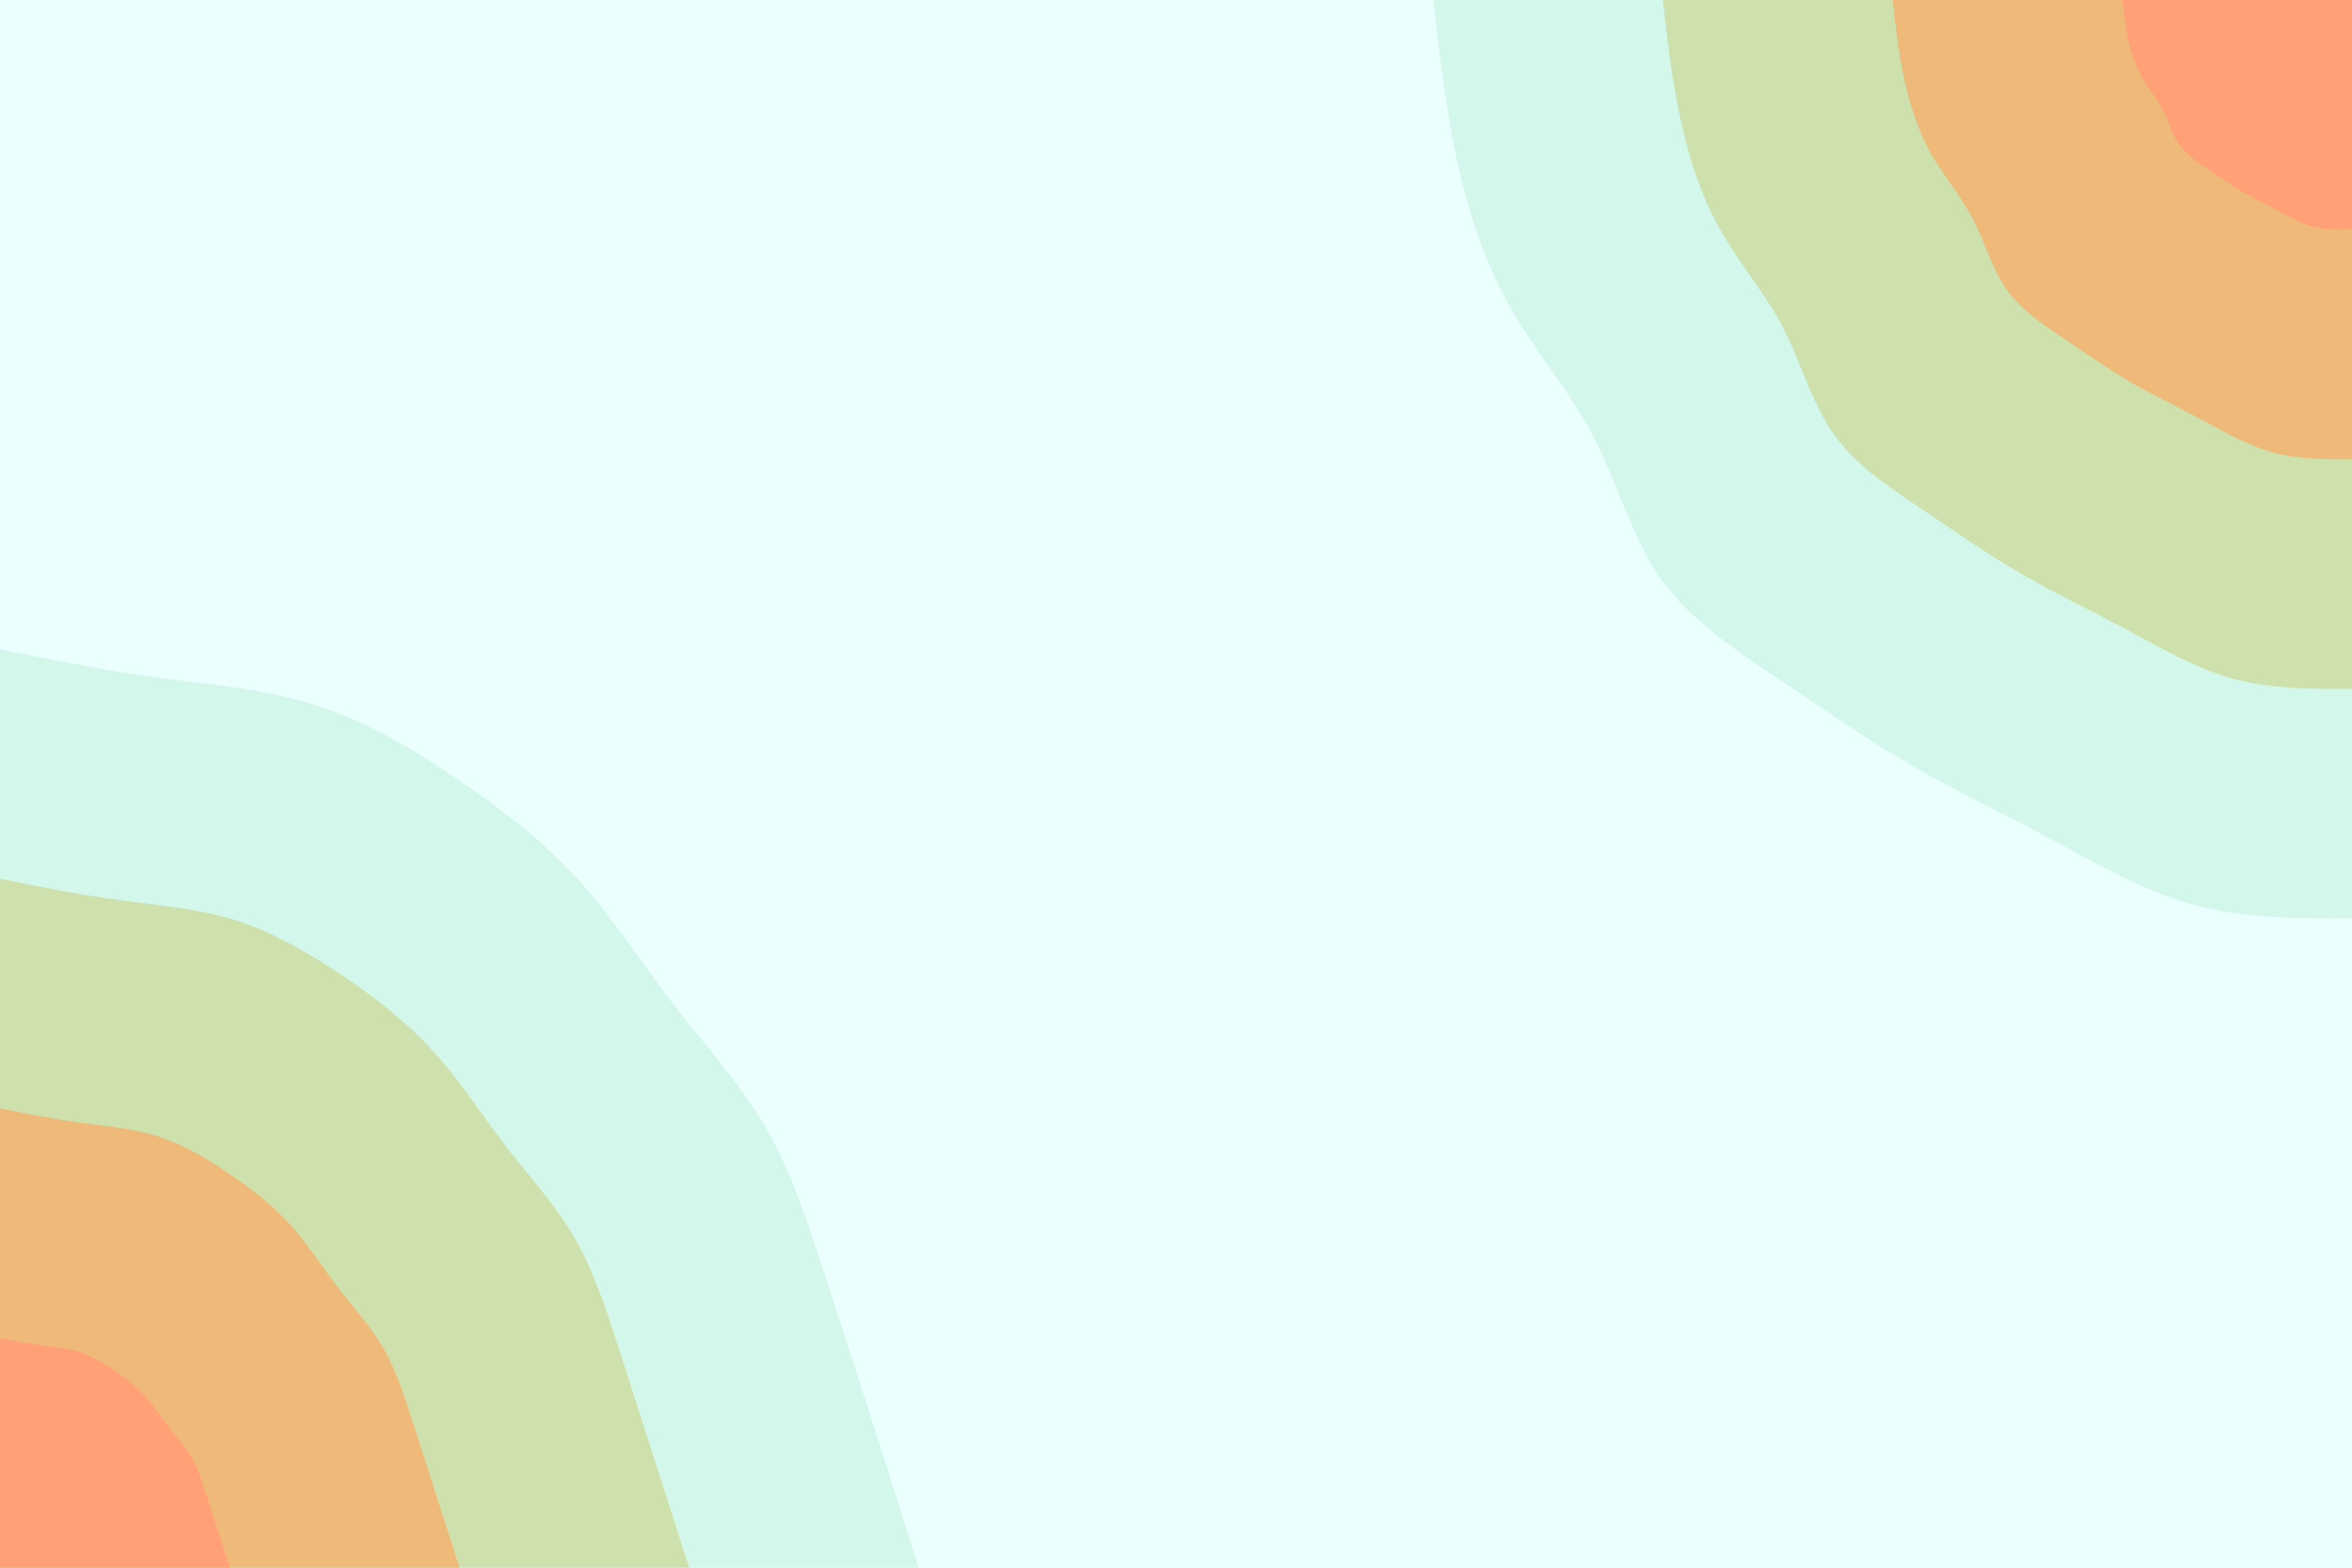 <svg id="visual" viewBox="0 0 900 600" width="900" height="600" xmlns="http://www.w3.org/2000/svg" xmlns:xlink="http://www.w3.org/1999/xlink" version="1.1"><rect x="0" y="0" width="900" height="600" fill="#ebfffe"></rect><defs><linearGradient id="grad1_0" x1="33.3%" y1="0%" x2="100%" y2="100%"><stop offset="20%" stop-color="#ffa076" stop-opacity="1"></stop><stop offset="80%" stop-color="#ffa076" stop-opacity="1"></stop></linearGradient></defs><defs><linearGradient id="grad1_1" x1="33.3%" y1="0%" x2="100%" y2="100%"><stop offset="20%" stop-color="#ffa076" stop-opacity="1"></stop><stop offset="80%" stop-color="#dcce8d" stop-opacity="1"></stop></linearGradient></defs><defs><linearGradient id="grad1_2" x1="33.3%" y1="0%" x2="100%" y2="100%"><stop offset="20%" stop-color="#caedce" stop-opacity="1"></stop><stop offset="80%" stop-color="#dcce8d" stop-opacity="1"></stop></linearGradient></defs><defs><linearGradient id="grad1_3" x1="33.3%" y1="0%" x2="100%" y2="100%"><stop offset="20%" stop-color="#caedce" stop-opacity="1"></stop><stop offset="80%" stop-color="#ebfffe" stop-opacity="1"></stop></linearGradient></defs><defs><linearGradient id="grad2_0" x1="0%" y1="0%" x2="66.7%" y2="100%"><stop offset="20%" stop-color="#ffa076" stop-opacity="1"></stop><stop offset="80%" stop-color="#ffa076" stop-opacity="1"></stop></linearGradient></defs><defs><linearGradient id="grad2_1" x1="0%" y1="0%" x2="66.7%" y2="100%"><stop offset="20%" stop-color="#dcce8d" stop-opacity="1"></stop><stop offset="80%" stop-color="#ffa076" stop-opacity="1"></stop></linearGradient></defs><defs><linearGradient id="grad2_2" x1="0%" y1="0%" x2="66.7%" y2="100%"><stop offset="20%" stop-color="#dcce8d" stop-opacity="1"></stop><stop offset="80%" stop-color="#caedce" stop-opacity="1"></stop></linearGradient></defs><defs><linearGradient id="grad2_3" x1="0%" y1="0%" x2="66.7%" y2="100%"><stop offset="20%" stop-color="#ebfffe" stop-opacity="1"></stop><stop offset="80%" stop-color="#caedce" stop-opacity="1"></stop></linearGradient></defs><g transform="translate(900, 0)"><path d="M0 351.5C-20.8 351.6 -41.6 351.6 -61 346.2C-80.5 340.8 -98.7 330 -116.6 320.4C-134.5 310.9 -152.2 302.5 -169 292.7C-185.8 282.9 -201.8 271.8 -218.5 260.5C-235.3 249.2 -252.9 237.7 -264.3 221.8C-275.7 205.8 -280.9 185.3 -290.1 167.5C-299.3 149.7 -312.5 134.7 -322.3 117.3C-332.1 100 -338.4 80.4 -342.7 60.4C-347 40.5 -349.3 20.2 -351.5 0L0 0Z" fill="#d4f7eb"></path><path d="M0 263.7C-15.6 263.7 -31.2 263.7 -45.8 259.7C-60.4 255.6 -74 247.5 -87.5 240.3C-100.9 233.1 -114.1 226.9 -126.7 219.5C-139.4 212.2 -151.3 203.8 -163.9 195.3C-176.5 186.9 -189.7 178.3 -198.2 166.3C-206.8 154.3 -210.7 139 -217.6 125.6C-224.5 112.3 -234.4 101 -241.7 88C-249.1 75 -253.8 60.3 -257 45.3C-260.3 30.4 -262 15.2 -263.7 0L0 0Z" fill="#cee0ac"></path><path d="M0 175.8C-10.4 175.8 -20.8 175.8 -30.5 173.1C-40.3 170.4 -49.4 165 -58.3 160.2C-67.3 155.4 -76.1 151.2 -84.5 146.4C-92.9 141.5 -100.9 135.9 -109.3 130.2C-117.7 124.6 -126.4 118.9 -132.1 110.9C-137.8 102.9 -140.5 92.6 -145.1 83.8C-149.7 74.9 -156.3 67.3 -161.2 58.7C-166 50 -169.2 40.2 -171.4 30.2C-173.5 20.2 -174.6 10.1 -175.8 0L0 0Z" fill="#eeb979"></path><path d="M0 87.9C-5.2 87.9 -10.4 87.9 -15.3 86.6C-20.1 85.2 -24.7 82.5 -29.2 80.1C-33.6 77.7 -38 75.6 -42.2 73.2C-46.5 70.7 -50.4 67.9 -54.6 65.1C-58.8 62.3 -63.2 59.4 -66.1 55.4C-68.9 51.4 -70.2 46.3 -72.5 41.9C-74.8 37.4 -78.1 33.7 -80.6 29.3C-83 25 -84.6 20.1 -85.7 15.1C-86.8 10.1 -87.3 5.1 -87.9 0L0 0Z" fill="#ffa076"></path></g><g transform="translate(0, 600)"><path d="M0 -351.5C19.9 -347.5 39.8 -343.5 60.1 -340.7C80.3 -338 101 -336.4 120.2 -330.3C139.5 -324.3 157.5 -313.7 174.5 -302.2C191.5 -290.7 207.7 -278.3 221.1 -263.5C234.6 -248.8 245.3 -231.7 257.4 -216C269.5 -200.2 282.9 -185.8 292.7 -169C302.5 -152.2 308.7 -133.2 314.8 -114.6C320.9 -95.9 326.8 -77.7 332.9 -58.7C339 -39.7 345.3 -19.8 351.5 0L0 0Z" fill="#d4f7eb"></path><path d="M0 -263.7C14.9 -260.7 29.9 -257.6 45.1 -255.6C60.3 -253.5 75.7 -252.3 90.2 -247.8C104.6 -243.2 118.1 -235.3 130.9 -226.7C143.7 -218.1 155.8 -208.7 165.8 -197.6C175.9 -186.6 184 -173.8 193 -162C202.1 -150.2 212.2 -139.3 219.5 -126.8C226.9 -114.2 231.6 -99.9 236.1 -85.9C240.6 -72 245.1 -58.3 249.6 -44C254.2 -29.7 258.9 -14.9 263.7 0L0 0Z" fill="#cee0ac"></path><path d="M0 -175.8C10 -173.8 19.9 -171.8 30 -170.4C40.2 -169 50.5 -168.2 60.1 -165.2C69.8 -162.1 78.7 -156.9 87.2 -151.1C95.8 -145.4 103.8 -139.1 110.6 -131.8C117.3 -124.4 122.7 -115.9 128.7 -108C134.7 -100.1 141.5 -92.9 146.4 -84.5C151.3 -76.1 154.4 -66.6 157.4 -57.3C160.4 -48 163.4 -38.9 166.4 -29.3C169.5 -19.8 172.6 -9.9 175.8 0L0 0Z" fill="#eeb979"></path><path d="M0 -87.9C5 -86.9 10 -85.9 15 -85.2C20.1 -84.5 25.2 -84.1 30.1 -82.6C34.9 -81.1 39.4 -78.4 43.6 -75.6C47.9 -72.7 51.9 -69.6 55.3 -65.9C58.6 -62.2 61.3 -57.9 64.3 -54C67.4 -50.1 70.7 -46.4 73.2 -42.3C75.6 -38.1 77.2 -33.3 78.7 -28.6C80.2 -24 81.7 -19.4 83.2 -14.7C84.7 -9.9 86.3 -5 87.9 0L0 0Z" fill="#ffa076"></path></g></svg>